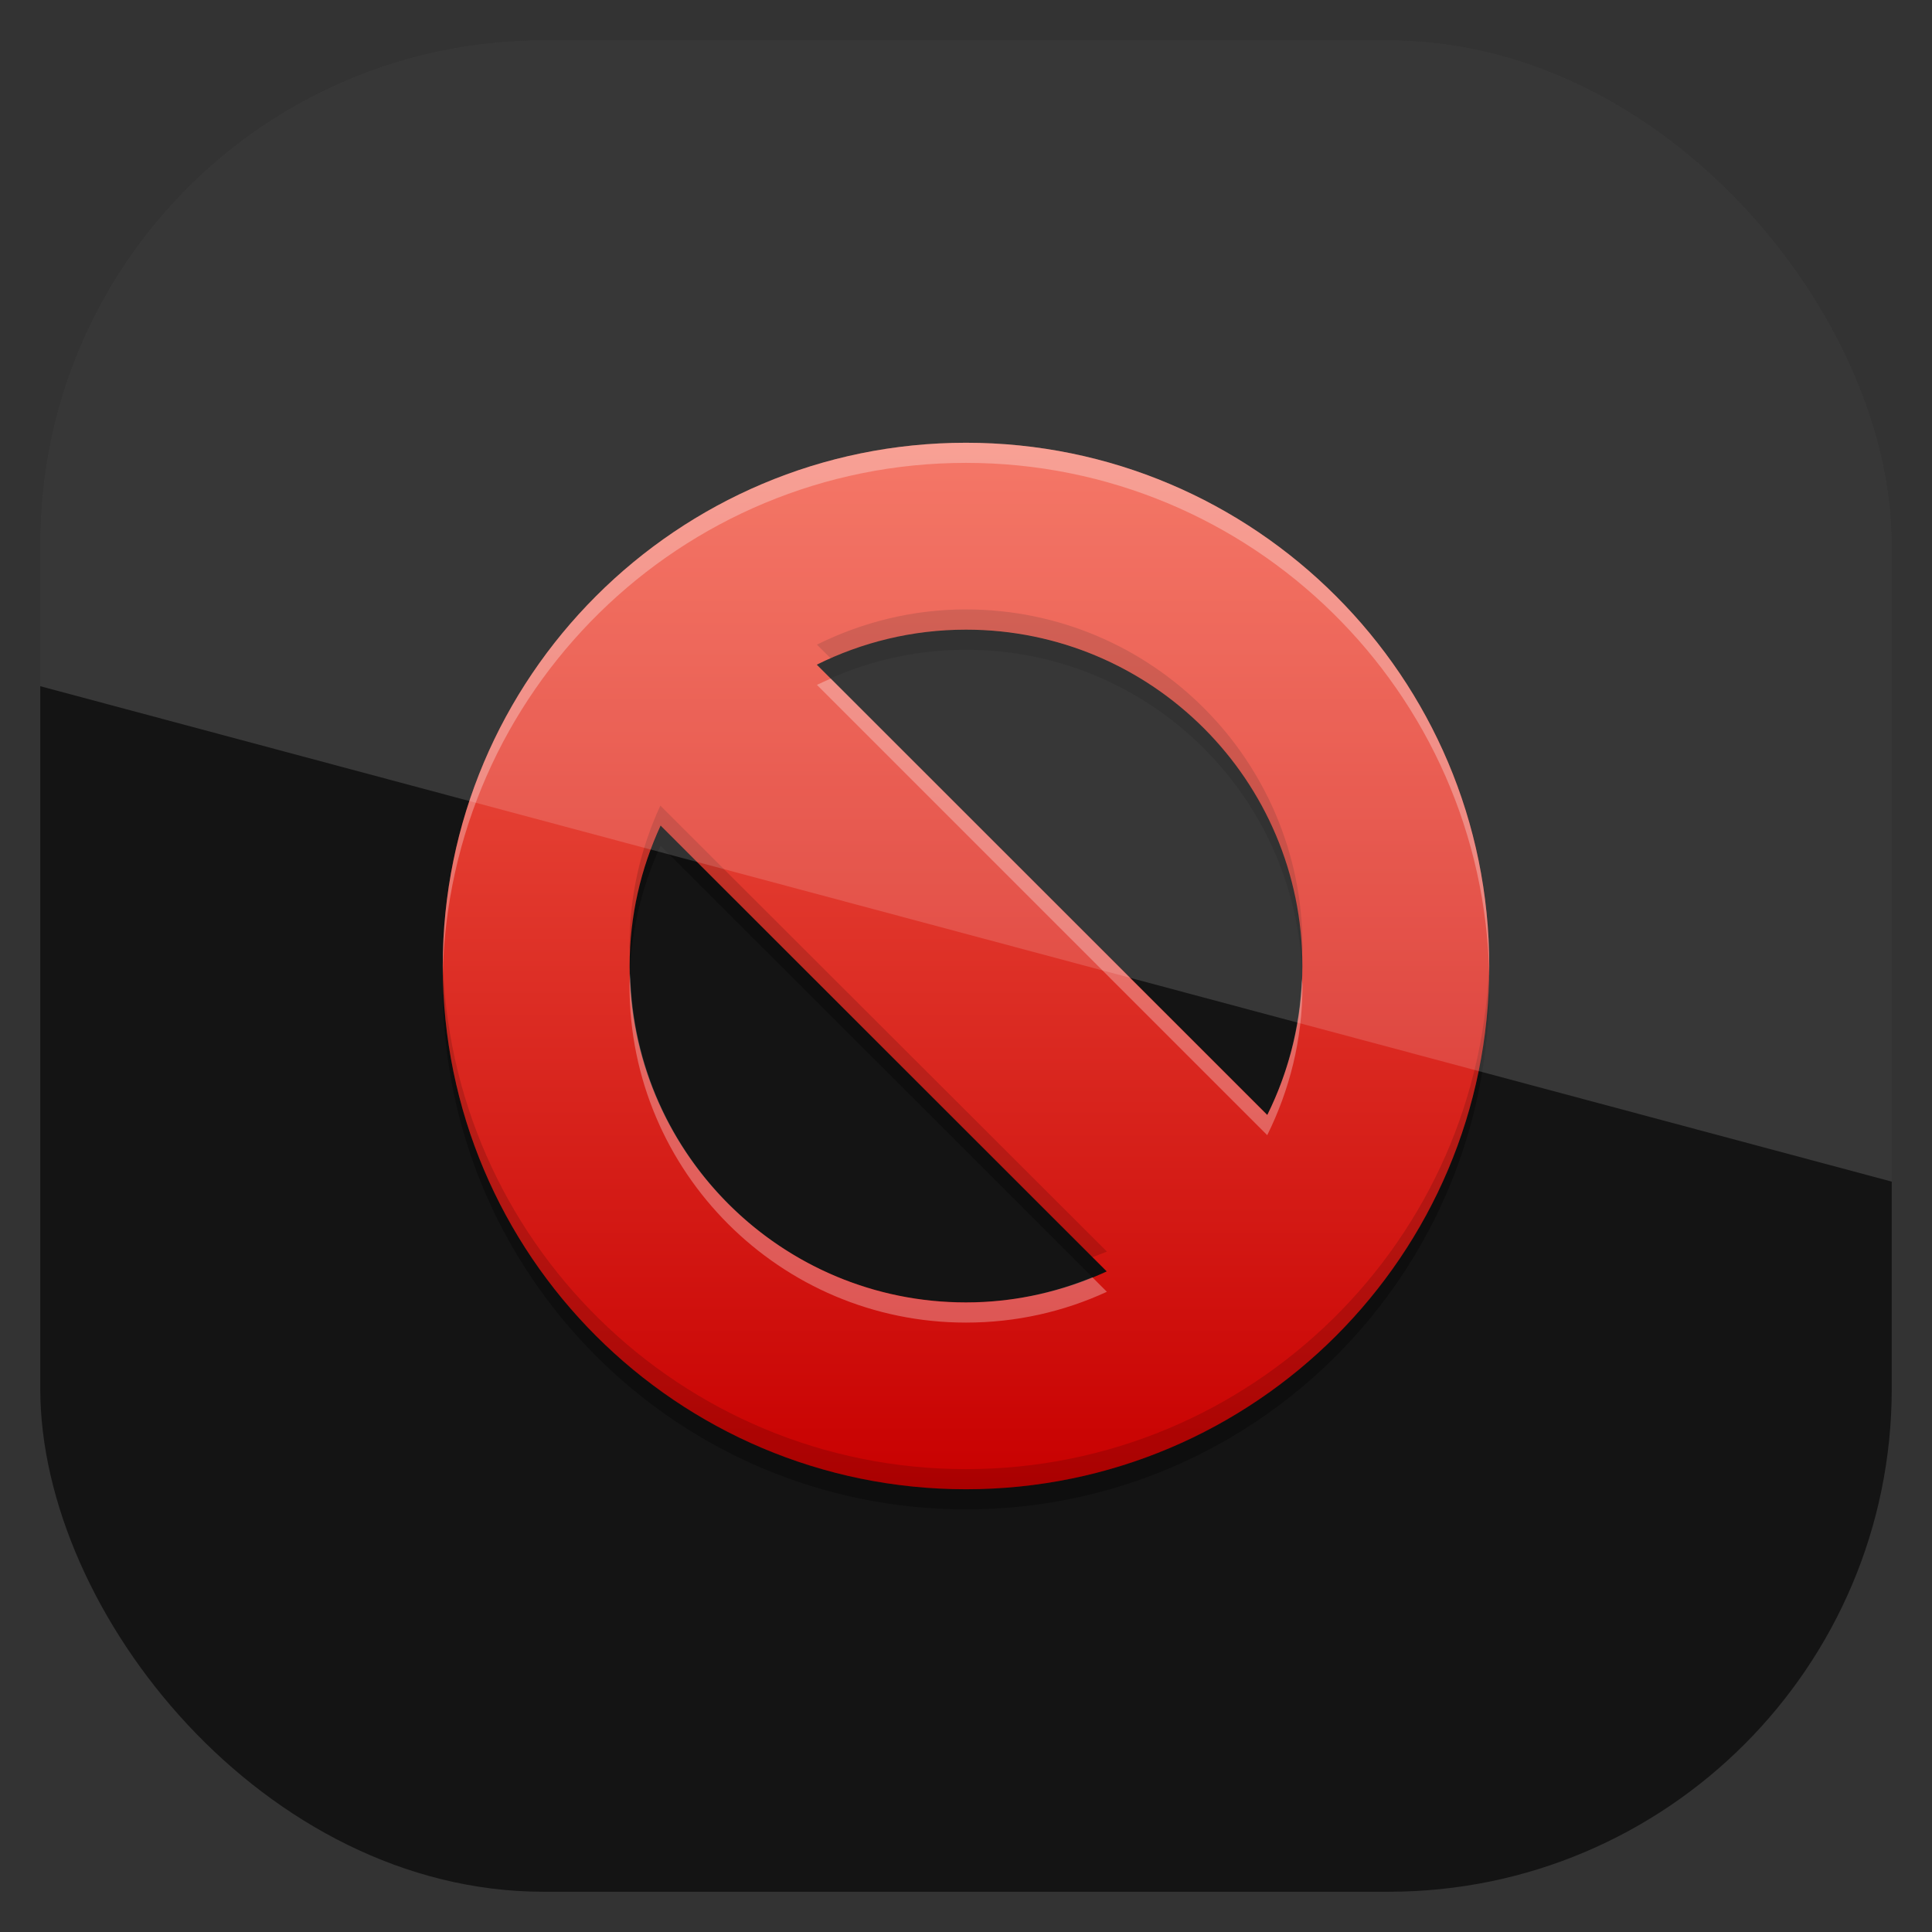 <?xml version="1.0" encoding="UTF-8" standalone="no"?>
<!-- Created with Inkscape (http://www.inkscape.org/) -->
<svg id="svg11037" xmlns:rdf="http://www.w3.org/1999/02/22-rdf-syntax-ns#" xmlns="http://www.w3.org/2000/svg" height="96" width="96" version="1.1" xmlns:cc="http://creativecommons.org/ns#" xmlns:xlink="http://www.w3.org/1999/xlink" xmlns:dc="http://purl.org/dc/elements/1.1/">
 <rect width="100%" height="100%" fill="#333333" stroke="none"/>
 <defs id="defs11039">
  <clipPath id="clipPath3009" clipPathUnits="userSpaceOnUse">
   <path id="path3011" style="opacity:.15;fill:#fff" d="m-2 956.36h-96v33.562l96 25.687v-59.25z"/>
  </clipPath>
  <linearGradient id="linearGradient3806" x1="6.562" gradientUnits="userSpaceOnUse" y1="2" gradientTransform="matrix(-4.333 0 0 -4.333 82.667 82.667)" x2="6.562" y2="14.001">
   <stop id="stop3185-9-5" style="stop-color:#c80000" offset="0"/>
   <stop id="stop3187-6-9" style="stop-color:#f3604d" offset="1"/>
  </linearGradient>
 </defs>
 <g id="layer1" transform="translate(0 -956.36)">
  <rect id="rect3867" style="opacity:.6" rx="25" ry="25" height="92" width="92" y="958.36" x="2"/>
  <g id="g3077" transform="translate(-2.2222e-7 956.36)">
   <path id="path3878" style="opacity:.3" d="m48 75c14.352 0 26-11.648 26-26s-11.648-26-26-26-26 11.648-26 26 11.648 26 26 26zm0-9.286c-9.226 0-16.714-7.488-16.714-16.714 0-2.493 0.558-4.853 1.538-6.979l22.169 22.155c-2.129 0.984-4.495 1.538-6.993 1.538zm14.973-9.314-22.387-22.373c2.236-1.11 4.75-1.741 7.414-1.741 9.226 0 16.714 7.488 16.714 16.714 0 2.659-0.634 5.167-1.741 7.4z"/>
   <path id="Symbol" style="fill:url(#linearGradient3806)" d="m48 74c14.352 0 26-11.648 26-26s-11.648-26-26-26-26 11.648-26 26 11.648 26 26 26zm0-9.286c-9.226 0-16.714-7.488-16.714-16.714 0-2.493 0.558-4.853 1.538-6.979l22.169 22.155c-2.129 0.984-4.495 1.538-6.993 1.538zm14.973-9.314-22.387-22.373c2.236-1.11 4.75-1.741 7.414-1.741 9.226 0 16.714 7.488 16.714 16.714 0 2.659-0.634 5.167-1.741 7.4z"/>
   <path id="path3860" style="opacity:.3;fill:#fff" d="m48 22c-14.352 0-26 11.648-26 26 0 0.167-0.003 0.334 0 0.5 0.266-14.122 11.815-25.5 26-25.5s25.734 11.378 26 25.5c0.003-0.166 0-0.333 0-0.5 0-14.352-11.648-26-26-26zm-6.719 11.719c-0.231 0.102-0.462 0.201-0.688 0.312l22.375 22.375c1.107-2.233 1.75-4.747 1.75-7.406 0-0.126-0.028-0.25-0.031-0.375-0.091 2.429-0.699 4.723-1.719 6.781l-21.688-21.688zm-9.969 14.656c-0.008 0.206-0.031 0.417-0.031 0.625 0 9.226 7.492 16.719 16.719 16.719 2.498 0 4.871-0.547 7-1.531l-0.719-0.719c-1.943 0.793-4.054 1.25-6.281 1.25-9.1 0-16.487-7.291-16.688-16.344z"/>
   <path id="path3869" style="opacity:.15" d="m48 30.281c-2.664 0-5.17 0.64-7.406 1.75l0.688 0.688c2.06-0.91 4.323-1.438 6.719-1.438 9.1 0 16.487 7.291 16.688 16.344 0.006-0.205 0.03-0.416 0.03-0.624 0-9.226-7.493-16.719-16.719-16.719zm-15.188 9.75c-0.98 2.126-1.531 4.476-1.531 6.969 0 0.126 0.028 0.25 0.031 0.375 0.084-2.264 0.601-4.395 1.5-6.344l21.469 21.438c0.236-0.097 0.488-0.175 0.719-0.281l-22.188-22.157zm-10.812 7.469c-0.003 0.166 0 0.333 0 0.5 0 14.352 11.648 26 26 26s26-11.648 26-26c0-0.167 0.003-0.334 0-0.5-0.266 14.122-11.815 25.5-26 25.5s-25.734-11.378-26-25.5z"/>
  </g>
  <rect id="rect3003" style="opacity:.15;fill:#fff" clip-path="url(#clipPath3009)" rx="25" ry="25" transform="translate(98 -0)" width="92" y="958.36" x="-96" height="92"/>
 </g>
</svg>
